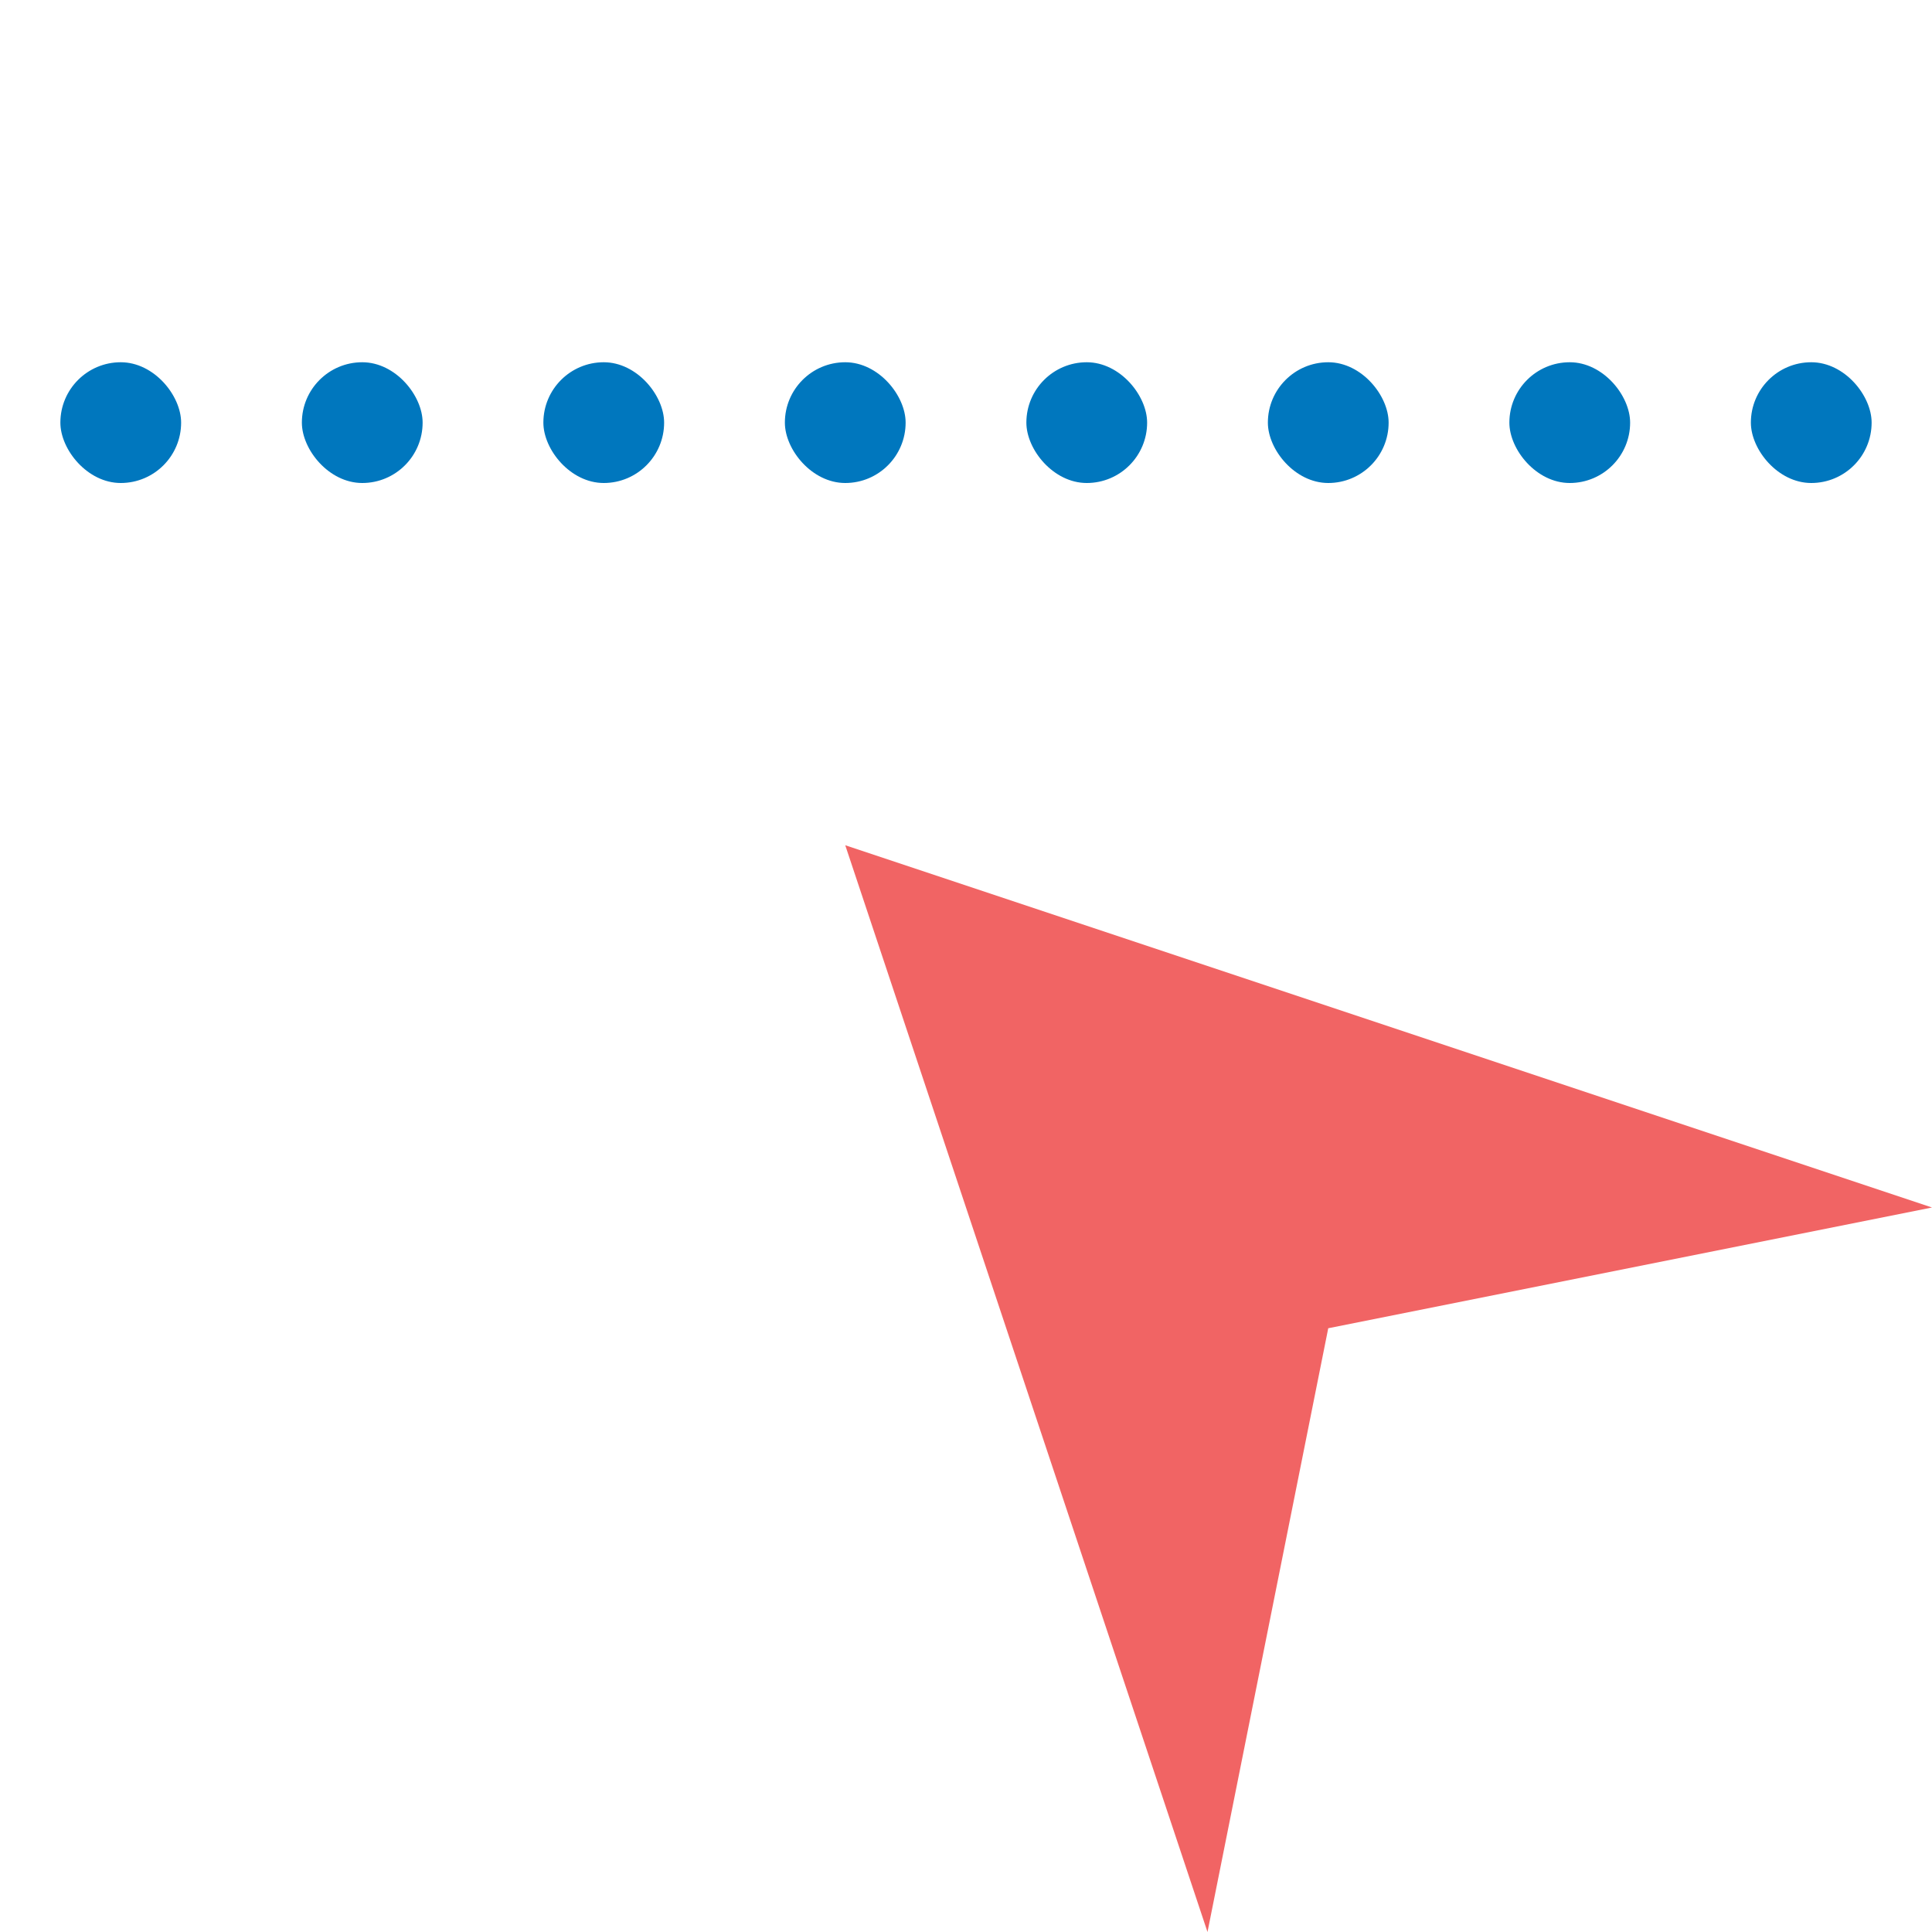 <?xml version="1.0" encoding="UTF-8"?>
<svg width="16px" height="16px" viewBox="0 0 16 16" version="1.1" xmlns="http://www.w3.org/2000/svg" xmlns:xlink="http://www.w3.org/1999/xlink">
    <title>reference_line_16x16</title>
    <g id="reference_line_16x16" stroke="none" stroke-width="1" fill="none" fill-rule="evenodd">
        <rect id="Rectangle-7-Copy-15" fill="#0077BE" x="0.5" y="3" width="1" height="1" rx="0.5"></rect>
        <rect id="Rectangle-7-Copy-19" fill="#0077BE" x="8.5" y="3" width="1" height="1" rx="0.5"></rect>
        <rect id="Rectangle-7-Copy-17" fill="#0077BE" x="4.5" y="3" width="1" height="1" rx="0.5"></rect>
        <rect id="Rectangle-7-Copy-20" fill="#0077BE" x="12.5" y="3" width="1" height="1" rx="0.5"></rect>
        <rect id="Rectangle-7-Copy-16" fill="#0077BE" x="2.5" y="3" width="1" height="1" rx="0.5"></rect>
        <rect id="Rectangle-7-Copy-21" fill="#0077BE" x="10.5" y="3" width="1" height="1" rx="0.5"></rect>
        <rect id="Rectangle-7-Copy-18" fill="#0077BE" x="6.5" y="3" width="1" height="1" rx="0.5"></rect>
        <rect id="Rectangle-7-Copy-23" fill="#0077BE" x="14.5" y="3" width="1" height="1" rx="0.5"></rect>
        <polygon id="Rectangle-7-Copy-22" fill="#F16464" points="7 7 16 10 11 11 10 16"></polygon>
    </g>
</svg>